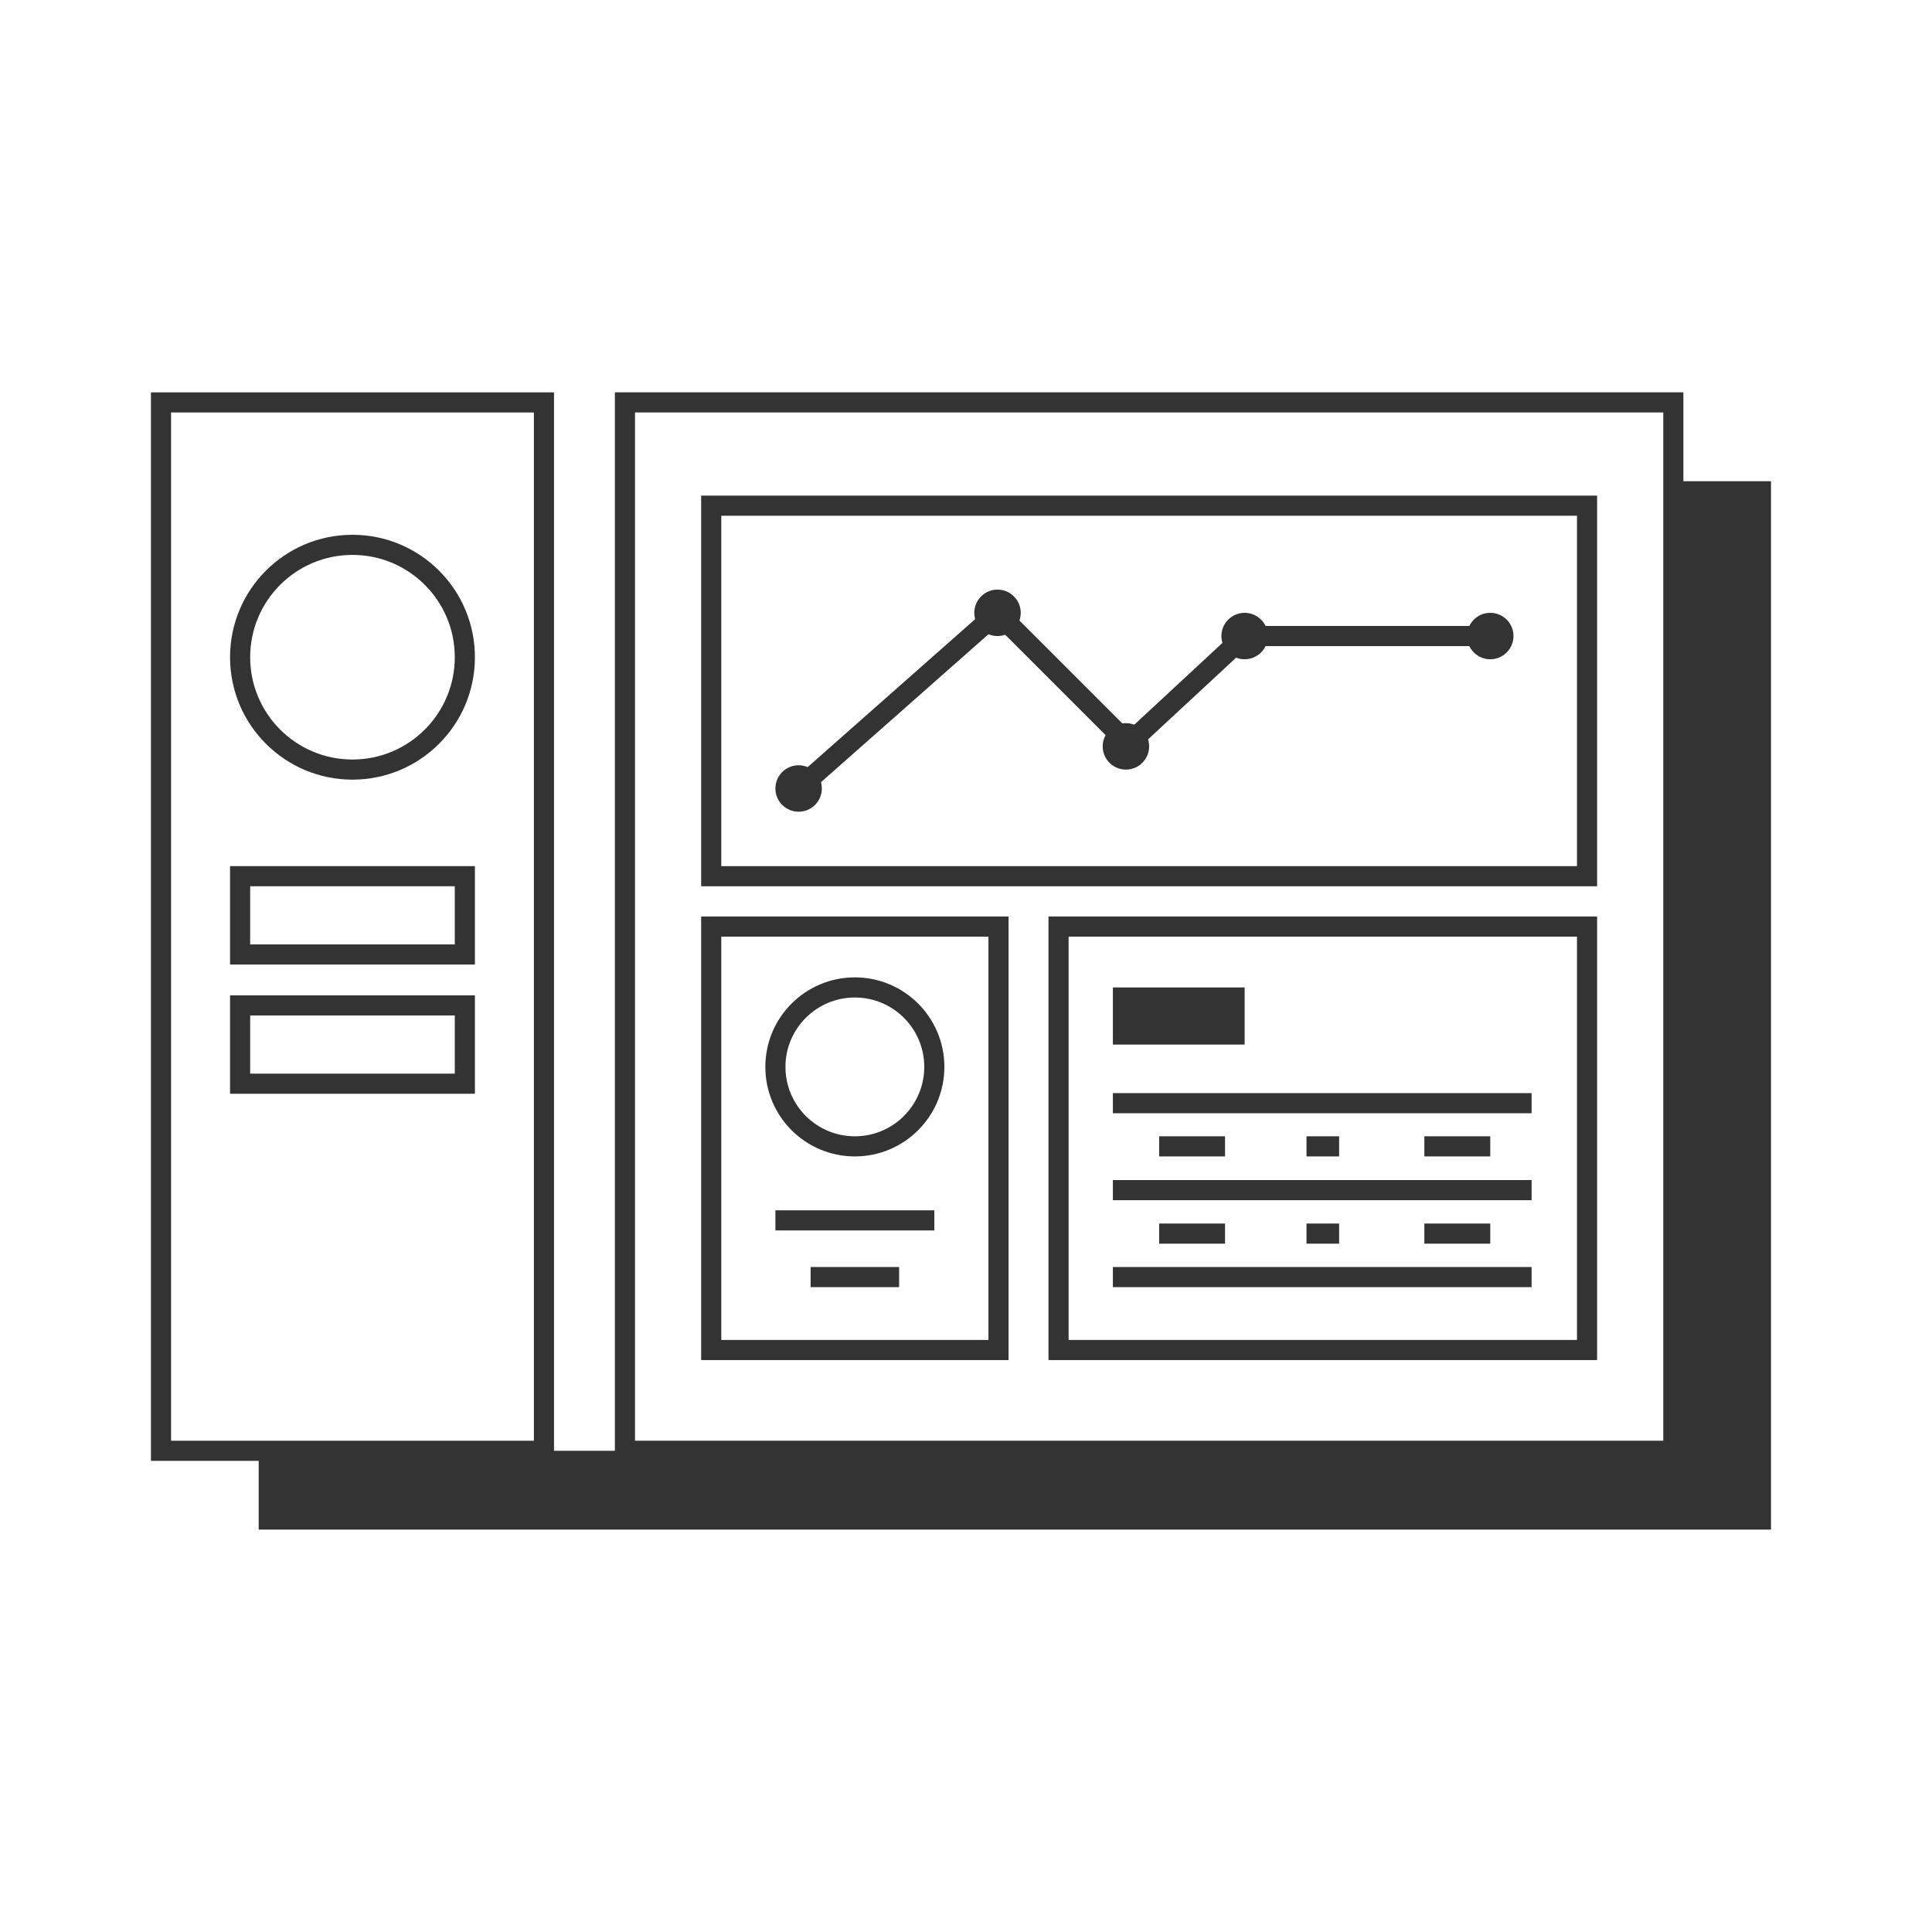 <svg width="96" height="96" viewBox="0 0 96 96" fill="none" xmlns="http://www.w3.org/2000/svg">
<path fill-rule="evenodd" clip-rule="evenodd" d="M12.854 72.089H83.146V23.912H88V76.005H12.854V72.089Z" fill="#333333"/>
<path d="M27.029 19.996H8V72.089H27.029V19.996Z" stroke="#333333" stroke-miterlimit="10"/>
<path d="M23.098 49.959H11.931V53.849H23.098V49.959Z" stroke="#333333" stroke-miterlimit="10"/>
<path d="M17.514 38.24C20.598 38.24 23.098 35.74 23.098 32.657C23.098 29.573 20.598 27.073 17.514 27.073C14.431 27.073 11.931 29.573 11.931 32.657C11.931 35.74 14.431 38.24 17.514 38.24Z" stroke="#333333" stroke-miterlimit="10"/>
<path d="M83.147 19.994H31.053V72.088H83.147V19.994Z" stroke="#333333" stroke-miterlimit="10"/>
<path d="M42.477 56.962C44.658 56.962 46.426 55.194 46.426 53.013C46.426 50.833 44.658 49.065 42.477 49.065C40.297 49.065 38.529 50.833 38.529 53.013C38.529 55.194 40.297 56.962 42.477 56.962Z" stroke="#333333" stroke-miterlimit="10"/>
<path d="M78.859 46.041H52.599V67.082H78.859V46.041Z" stroke="#333333" stroke-miterlimit="10"/>
<path d="M55.298 63.457H76.104" stroke="#333333" stroke-miterlimit="10"/>
<path d="M70.775 61.297H74.05" stroke="#333333" stroke-miterlimit="10"/>
<path d="M64.919 61.297H66.541" stroke="#333333" stroke-miterlimit="10"/>
<path d="M57.598 61.297H60.872" stroke="#333333" stroke-miterlimit="10"/>
<path d="M61.845 49.065H55.298V51.904H61.845V49.065Z" fill="#333333"/>
<path d="M49.615 46.041H35.34V67.082H49.615V46.041Z" stroke="#333333" stroke-miterlimit="10"/>
<path d="M40.279 63.457H44.677" stroke="#333333" stroke-miterlimit="10"/>
<path d="M38.529 60.64H46.426" stroke="#333333" stroke-miterlimit="10"/>
<path d="M55.298 59.137H76.104" stroke="#333333" stroke-miterlimit="10"/>
<path d="M70.775 56.962H74.05" stroke="#333333" stroke-miterlimit="10"/>
<path d="M64.919 56.962H66.541" stroke="#333333" stroke-miterlimit="10"/>
<path d="M57.598 56.962H60.872" stroke="#333333" stroke-miterlimit="10"/>
<path d="M55.298 54.817H76.104" stroke="#333333" stroke-miterlimit="10"/>
<path d="M23.098 43.537H11.931V47.428H23.098V43.537Z" stroke="#333333" stroke-miterlimit="10"/>
<path d="M78.859 25.127H35.34V43.538H78.859V25.127Z" stroke="#333333" stroke-miterlimit="10"/>
<path d="M39.683 40.334C40.32 40.334 40.837 39.817 40.837 39.18C40.837 38.542 40.32 38.026 39.683 38.026C39.046 38.026 38.529 38.542 38.529 39.18C38.529 39.817 39.046 40.334 39.683 40.334Z" fill="#333333"/>
<path d="M55.946 38.241C56.583 38.241 57.1 37.724 57.1 37.087C57.1 36.45 56.583 35.933 55.946 35.933C55.309 35.933 54.792 36.45 54.792 37.087C54.792 37.724 55.309 38.241 55.946 38.241Z" fill="#333333"/>
<path d="M74.051 32.759C74.688 32.759 75.204 32.242 75.204 31.605C75.204 30.968 74.688 30.451 74.051 30.451C73.413 30.451 72.897 30.968 72.897 31.605C72.897 32.242 73.413 32.759 74.051 32.759Z" fill="#333333"/>
<path d="M61.845 32.759C62.482 32.759 62.999 32.242 62.999 31.605C62.999 30.968 62.482 30.451 61.845 30.451C61.208 30.451 60.691 30.968 60.691 31.605C60.691 32.242 61.208 32.759 61.845 32.759Z" fill="#333333"/>
<path d="M49.566 31.605C50.203 31.605 50.72 31.089 50.72 30.451C50.72 29.814 50.203 29.297 49.566 29.297C48.929 29.297 48.412 29.814 48.412 30.451C48.412 31.089 48.929 31.605 49.566 31.605Z" fill="#333333"/>
<path d="M39.683 39.18L49.566 30.451L56.074 36.959L61.845 31.605H74.05" stroke="#333333" stroke-miterlimit="10"/>
</svg>
